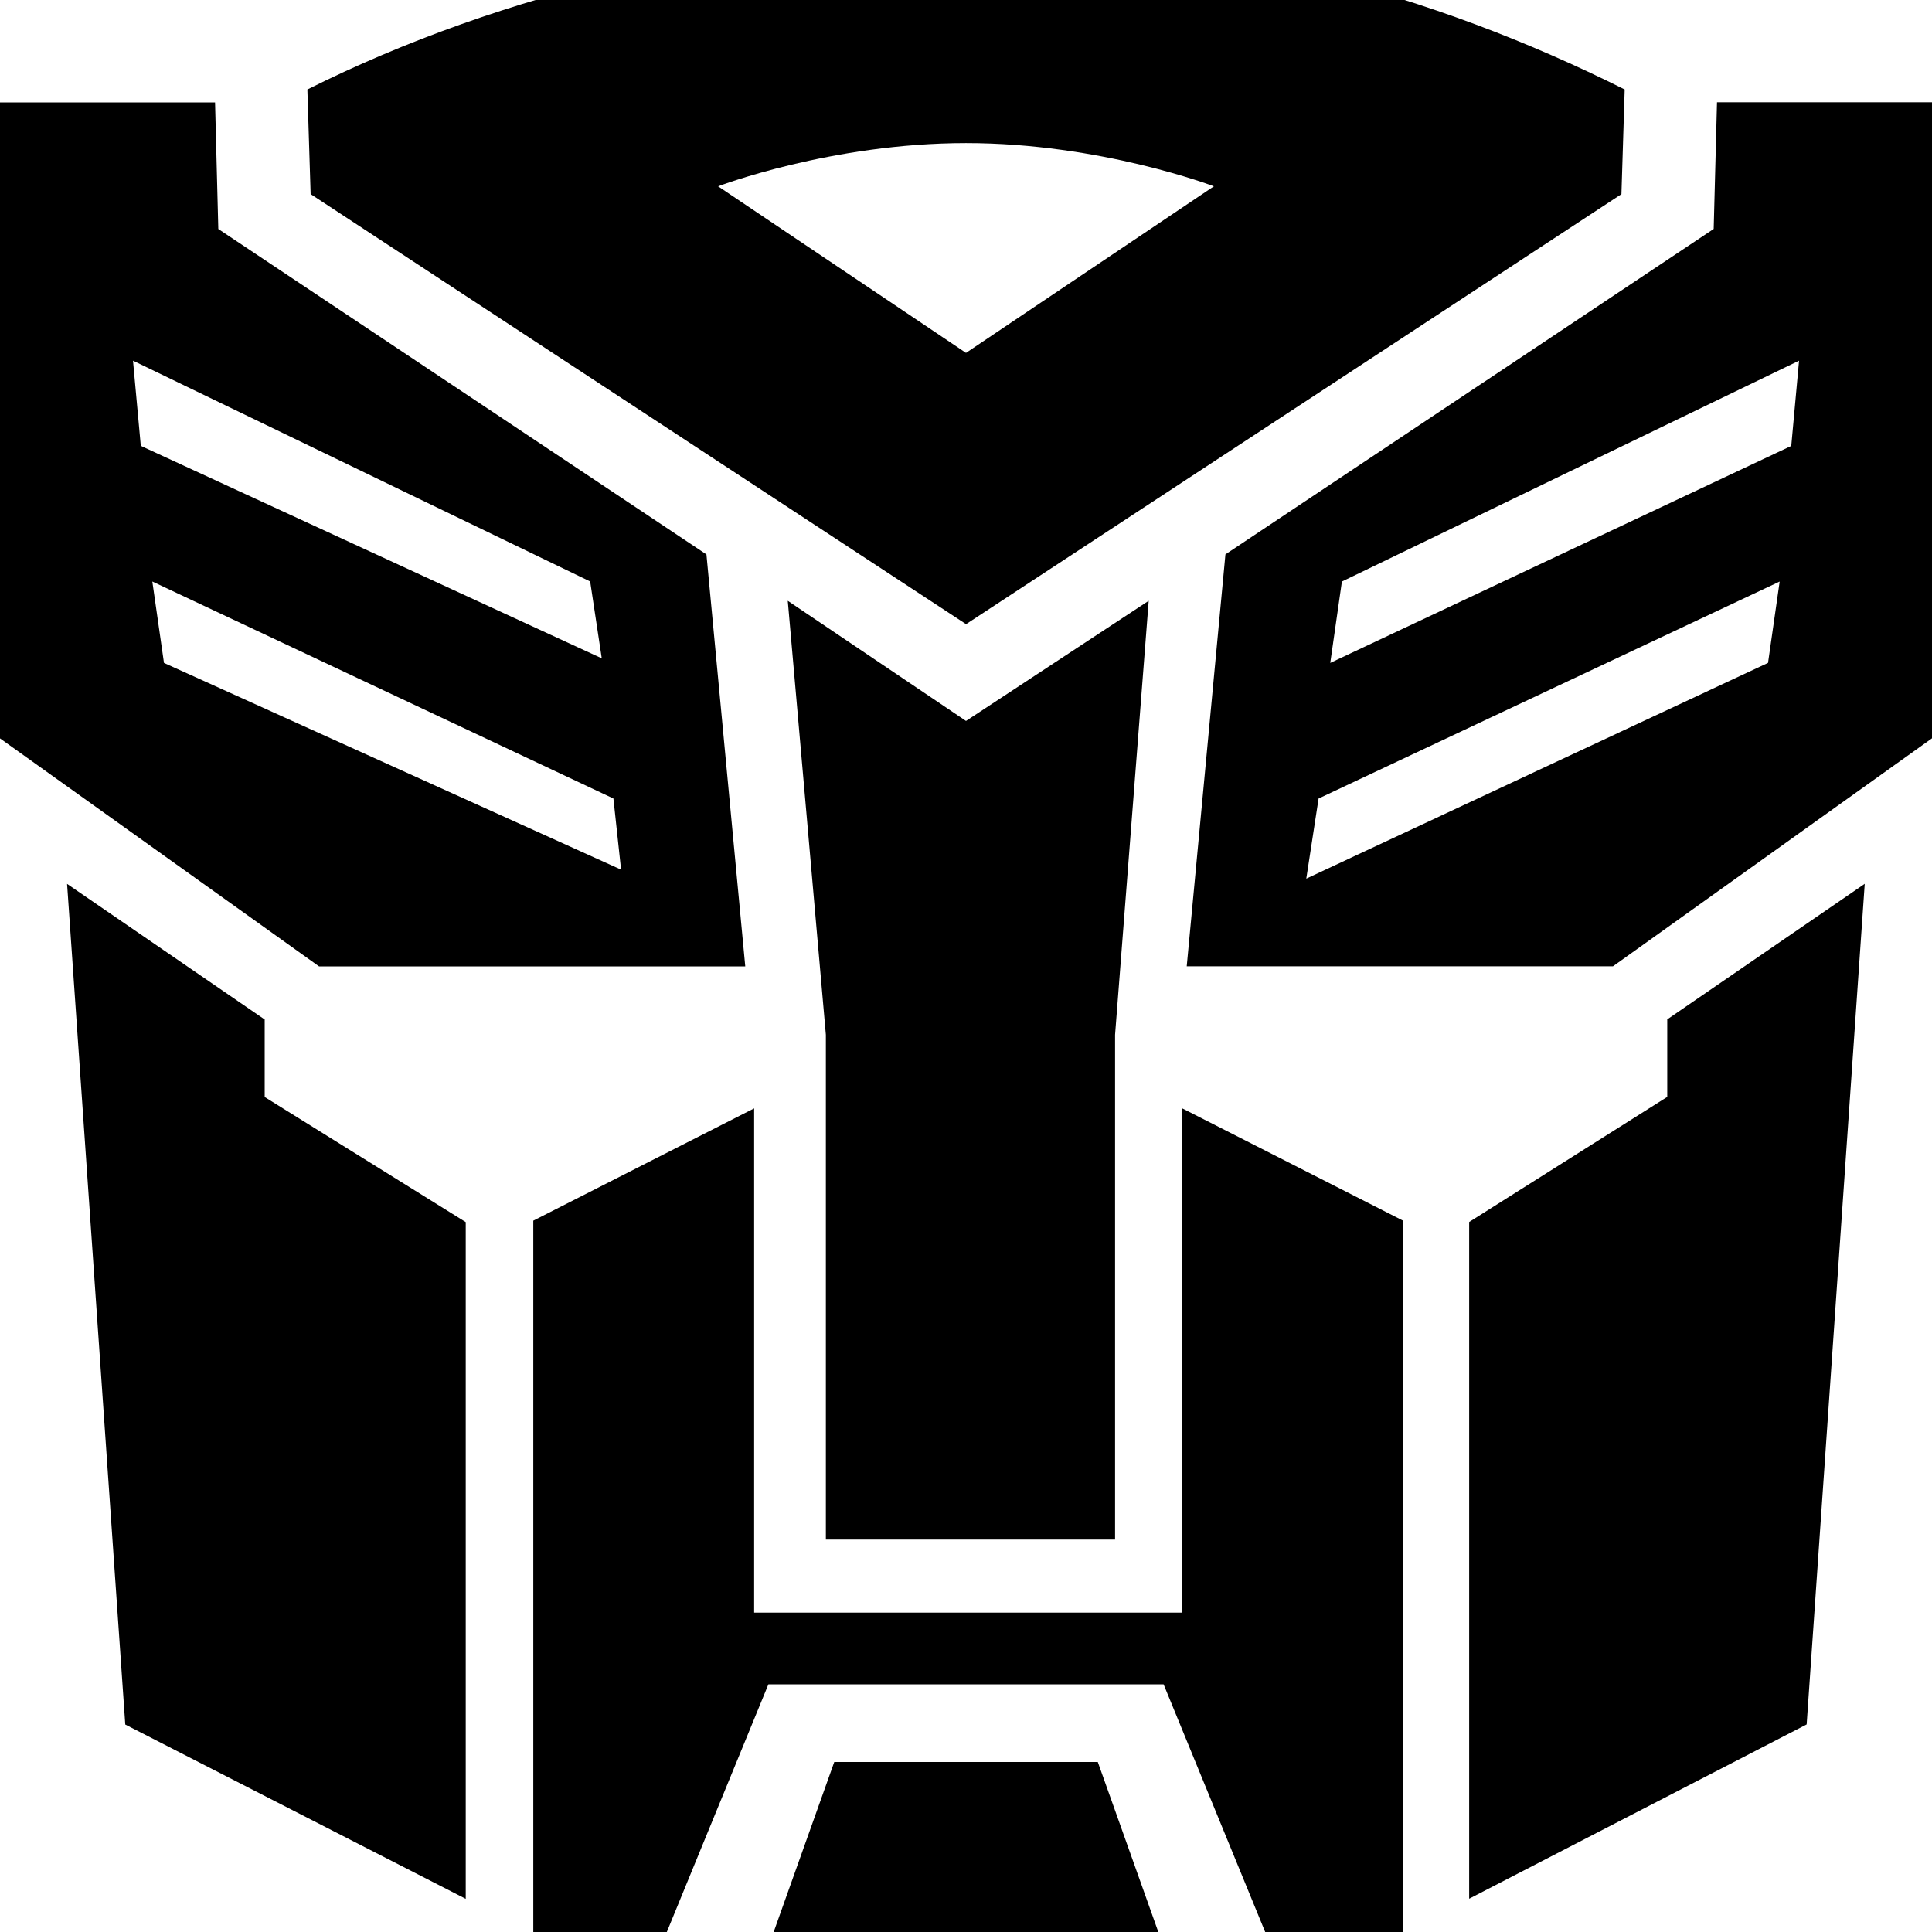 <!-- Generated by IcoMoon.io -->
<svg version="1.1" xmlns="http://www.w3.org/2000/svg" width="32" height="32" viewBox="0 0 32 32">
<title>transformers</title>
<path d="M26.856 3.215l0.054-1.733c-3.208-1.605-6.772-2.567-10.687-2.567s-7.924 0.961-11.132 2.567l0.054 1.733 10.856 7.123 10.856-7.123zM16 2.37c2.233 0 4.106 0.716 4.106 0.716l-4.106 2.759-4.106-2.759c0 0 1.873-0.716 4.106-0.716zM18.469 25.5v-8.361l0.557-7.188-3.026 1.99-2.952-1.99 0.631 7.188v8.361h4.79zM11.701 9.183l-8.085-5.39-0.054-2.097h-4.759l0.706 10.183 5.776 4.128h7.059l-0.643-6.823zM2.524 9.632l7.636 3.594 0.127 1.178-7.571-3.424-0.193-1.348zM2.203 5.974l7.572 3.657 0.192 1.273-7.635-3.519-0.129-1.411zM2.075 28.564l5.639 2.887v-11.209l-3.33-2.072v-1.284l-3.273-2.246 0.964 13.925zM12.491 26.709v-8.351l-3.658 1.86v12.131l1.648 1.025 2.246-5.476h6.546l2.246 5.476 1.722-1.025v-12.13l-3.657-1.86v8.351h-7.093zM13.818 29.184l-1.669 4.683h7.701l-1.667-4.683h-4.365zM19.657 16.005h7.059l5.776-4.128 0.706-10.183h-4.759l-0.055 2.098-8.087 5.39-0.641 6.822zM29.283 10.98l-7.647 3.573 0.204-1.327 7.637-3.594-0.193 1.348zM29.669 7.386l-7.636 3.594 0.193-1.348 7.572-3.658-0.129 1.411zM30.887 14.638l-3.272 2.246v1.284l-3.281 2.072v11.209l5.59-2.887 0.962-13.925z"></path>
</svg>
